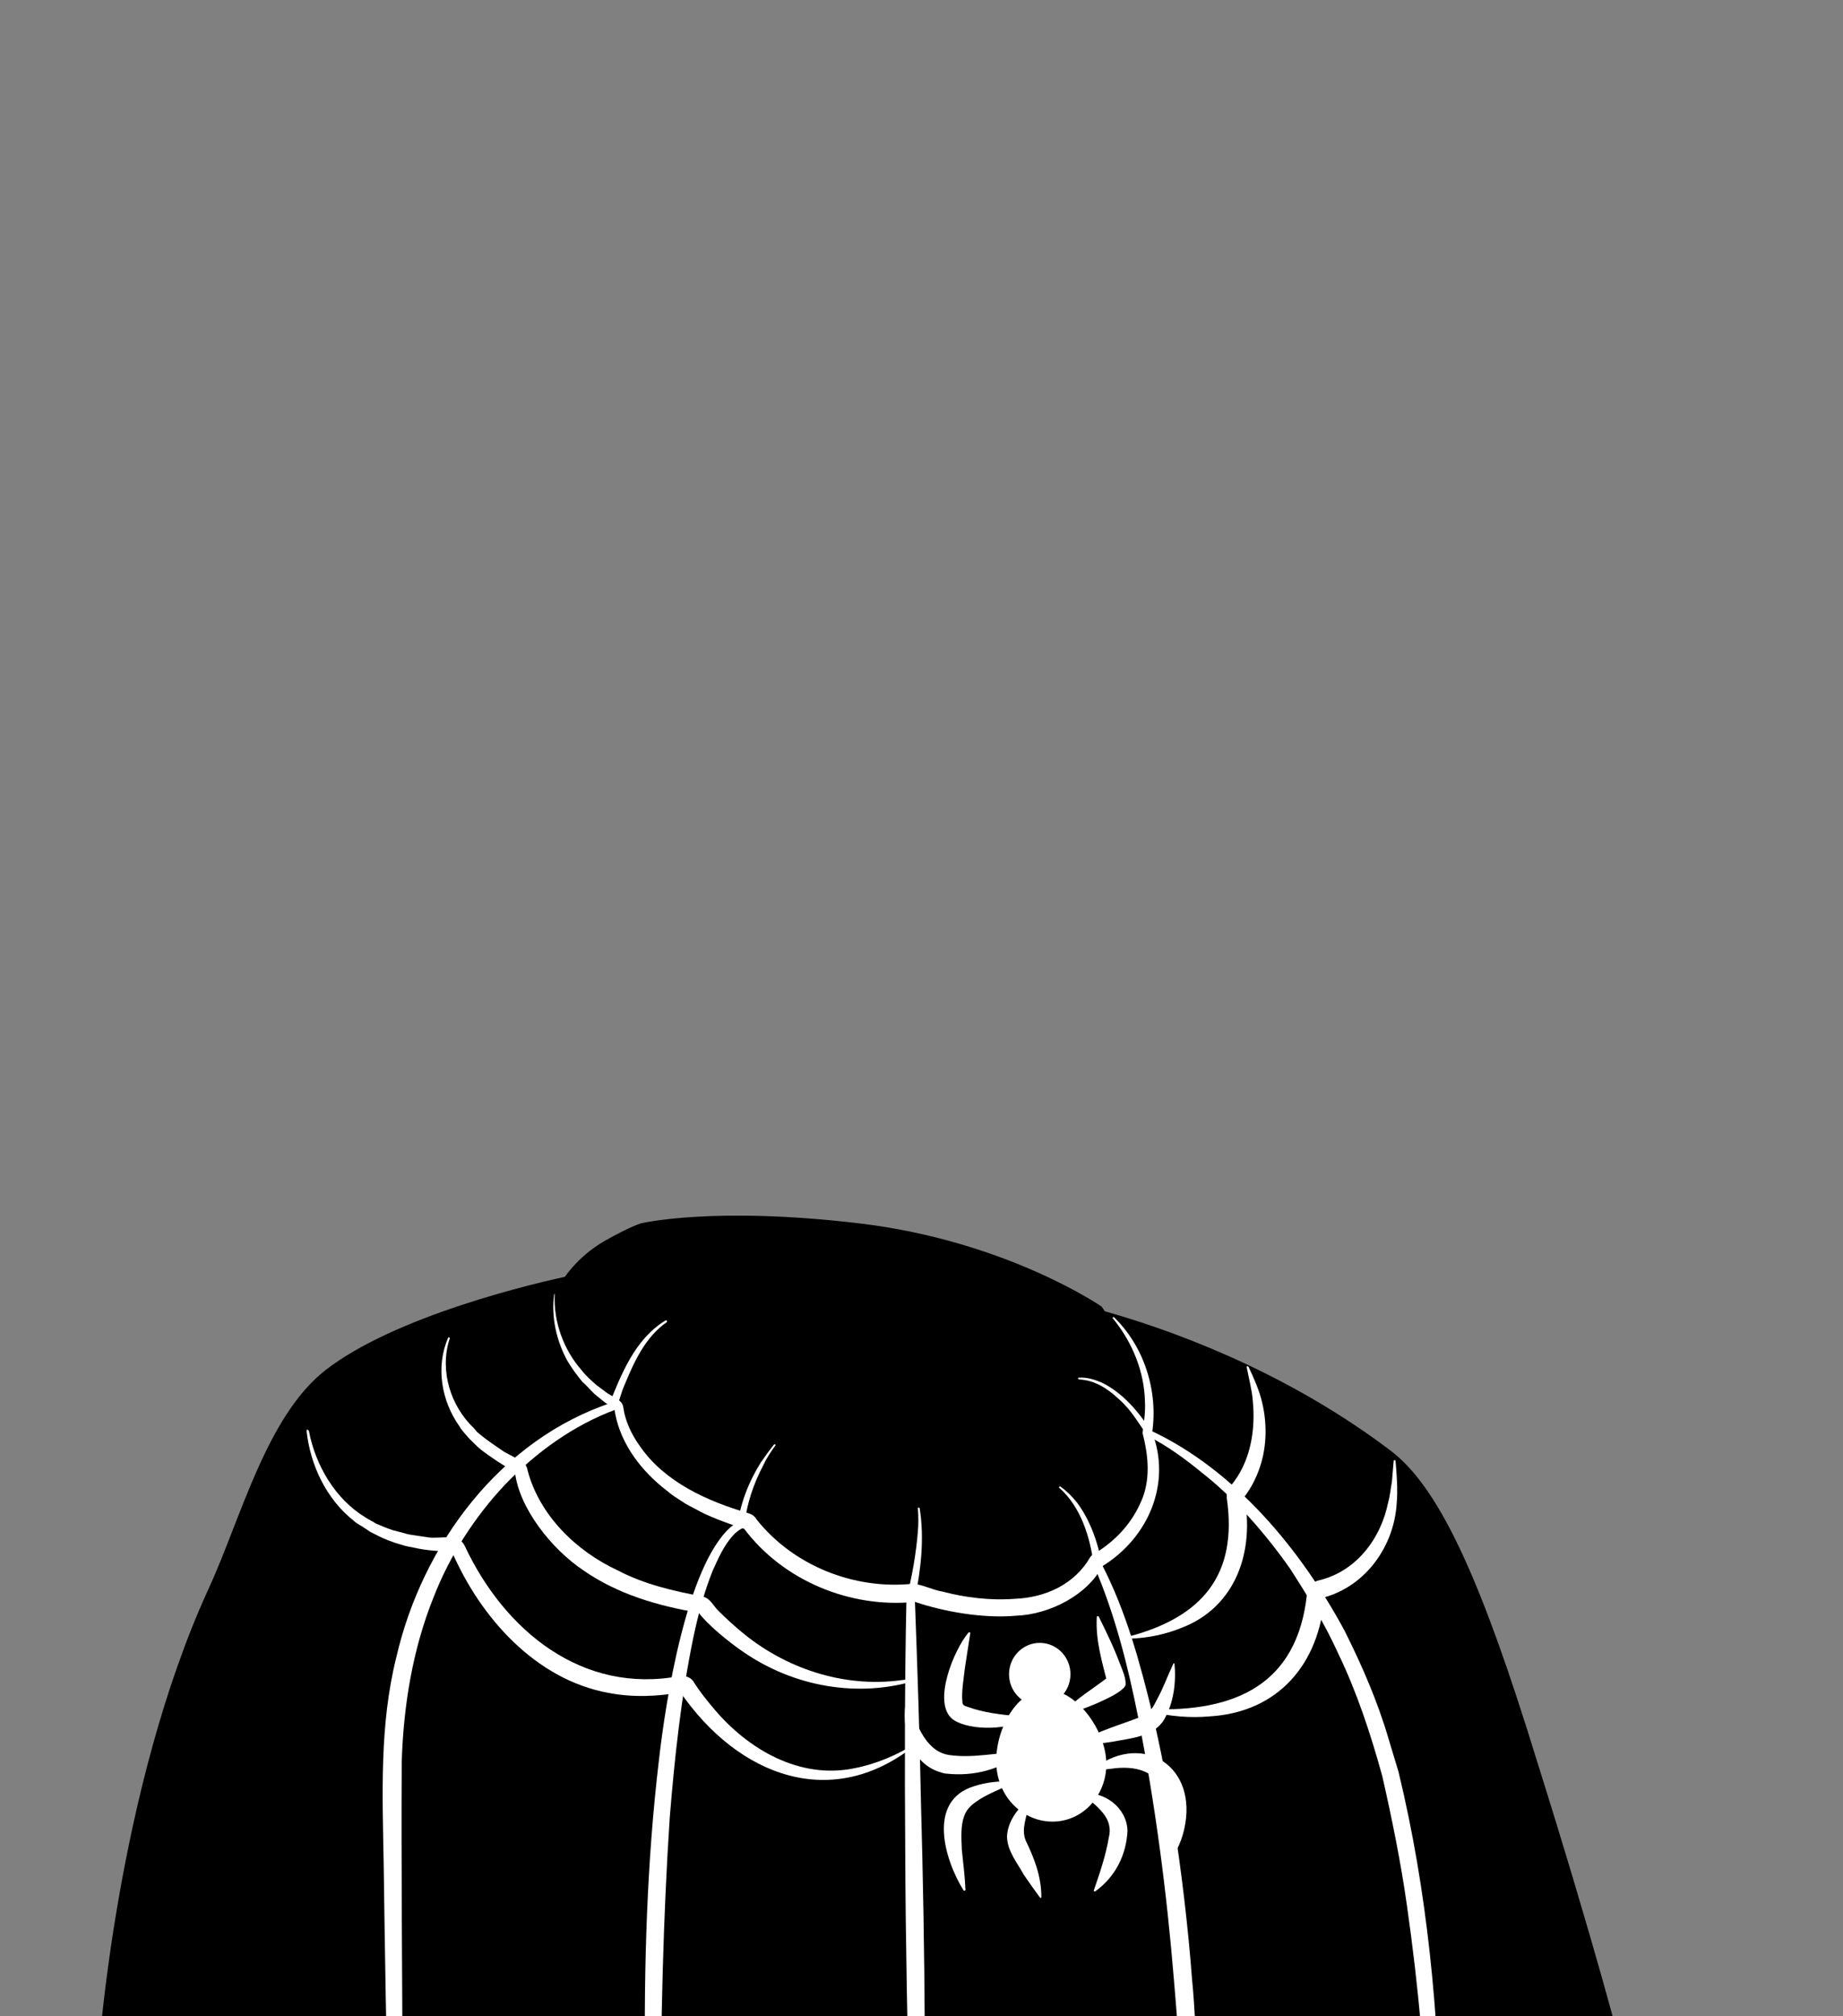 <svg width="1200" height="1312" viewBox="0 0 1200 1312" fill="none" xmlns="http://www.w3.org/2000/svg">
<rect x="0" y="0" width="1200" height="1312" fill="#808080" stroke="none"/>
<path d="M1056.08 1334.9H64.315C64.315 1334.9 76.08 1163.92 135.687 1034.12C156.864 988.235 173.335 921.568 212.158 891.372C256.864 856.863 345.099 835.294 376.472 829.019C399.609 824.313 402.746 828.627 418.825 824.313C418.825 826.274 419.217 827.843 419.217 829.804C419.217 829.804 461.57 955.686 571.766 1000.39C661.57 1036.86 714.903 1012.55 723.138 972.157C728.237 946.274 712.158 903.921 703.923 890.196C699.217 886.274 696.08 880.392 694.511 874.51L691.374 861.568C698.825 860 705.884 858.039 712.942 855.686C715.295 854.902 717.256 854.117 719.609 853.333C776.472 869.412 845.491 898.431 905.884 944.314C938.825 969.412 966.276 1034.12 1000 1143.53C1039.61 1269.41 1056.08 1334.9 1056.08 1334.9Z" fill="black"/>
<path d="M755.297 951.765C754.12 940.784 752.159 930.98 750.199 922.353C741.963 883.922 717.257 850.196 717.257 850.196C717.257 850.196 655.297 807.451 559.61 796.078C463.924 784.706 417.257 796.078 417.257 796.078C410.199 798.431 401.571 803.137 393.728 807.451C379.61 815.686 368.238 827.451 361.179 841.961C361.179 842.353 360.787 842.353 360.787 842.745C350.591 872.157 403.14 980.784 538.434 1041.57C678.042 1104.31 764.708 1030.98 755.297 951.765Z" fill="black"/>
<path d="M258.827 1563.53C253.728 1448.63 251.376 1327.45 249.807 1212.16C249.023 1167.45 247.062 1122.35 258.042 1078.43C274.905 1005.1 325.885 936.472 398.827 912.55L396.081 915.296C404.317 894.511 413.336 871.374 433.336 859.217C434.121 858.825 434.513 860.001 434.121 860.394C420.395 869.805 412.944 885.884 406.67 901.178C404.317 906.276 403.14 912.55 400.787 917.256C373.336 927.452 349.023 945.099 329.023 965.884C309.023 987.06 292.944 1012.16 282.356 1039.22C268.63 1073.33 262.748 1109.81 261.572 1146.28C260.787 1283.92 264.709 1429.41 258.827 1563.53Z" fill="white"/>
<path d="M433.335 1563.53C425.491 1491.76 420.786 1418.04 420.001 1345.88C419.217 1279.61 421.178 1211.37 429.021 1145.49C433.335 1107.06 447.06 1019.22 475.687 993.726L478.825 991.373C480.786 990.588 481.178 989.804 483.923 989.412L480.001 993.333C481.962 978.431 487.452 964.314 495.295 951.765C498.04 947.843 500.786 943.922 503.923 940C504.315 939.608 505.491 940 504.707 940.784C501.962 944.706 499.217 948.628 497.256 952.941C490.589 965.49 485.884 979.216 484.707 993.333C484.707 993.726 484.315 993.726 484.315 994.118C481.962 994.902 479.217 996.863 477.256 999.216C471.374 1005.49 467.452 1014.51 463.923 1022.35C458.433 1036.08 454.511 1050.98 451.374 1065.88C443.531 1103.92 439.217 1143.92 436.08 1182.75C431.766 1247.84 430.197 1316.86 430.197 1381.96L430.589 1418.43C430.589 1466.67 432.942 1515.29 434.119 1563.53C434.511 1563.92 433.335 1564.31 433.335 1563.53Z" fill="white"/>
<path d="M594.51 1563.53C594.902 1443.92 589.804 1323.92 589.412 1204.31C589.02 1150.2 589.02 1094.51 590.196 1040.39C593.726 1026.27 596.471 1011.37 597.647 996.471C598.039 991.765 598.039 986.667 597.647 981.569C597.647 980.784 598.824 980.784 598.824 981.569C601.961 1001.18 599.608 1021.18 595.686 1040.78C597.255 1083.53 598.824 1127.84 599.608 1171.37C602.353 1269.41 603.137 1367.45 600.784 1465.49C600.392 1484.31 599.216 1512.16 598.039 1530.98C597.255 1541.96 596.078 1552.55 595.294 1563.53C595.294 1563.92 594.902 1563.92 594.51 1563.92C594.51 1563.92 594.51 1563.53 594.51 1563.53Z" fill="white"/>
<path d="M778.041 1563.53C774.511 1472.94 772.158 1378.04 764.315 1287.84C759.609 1230.59 752.158 1174.12 741.178 1118.04C734.511 1084.31 725.884 1050.2 712.158 1018.43C709.805 1000.39 703.923 980.784 689.805 968.235C689.413 967.843 689.413 967.451 689.805 967.451C690.198 967.059 690.198 967.059 690.59 967.451C694.511 970.196 698.041 973.725 701.178 977.647C709.805 989.02 715.296 1004.71 717.256 1017.65C733.335 1048.63 742.354 1082.35 750.59 1116.08C755.688 1138.04 760.394 1161.96 763.923 1183.92C769.021 1215.29 773.727 1255.29 776.08 1287.06C778.041 1306.27 779.217 1336.47 780.394 1356.08C781.962 1402.35 782.354 1448.24 781.57 1494.51L779.609 1563.53C779.609 1563.92 779.217 1563.92 778.825 1563.92C778.433 1563.92 778.041 1563.53 778.041 1563.53Z" fill="white"/>
<path d="M925.49 1563.14C935.294 1455.69 931.372 1346.67 916.078 1240C912.157 1212.16 906.274 1183.14 900 1155.69C892.549 1128.63 883.529 1101.18 871.372 1076.08C862.745 1056.86 851.372 1038.43 840 1020.78C824.313 998.431 804.313 975.294 782.745 958.431C771.764 949.412 760 940.784 747.451 934.51C741.176 926.275 737.255 918.039 728.235 910.196C721.176 903.529 712.549 898.039 702.745 897.647C702.353 897.647 701.96 897.255 701.96 896.863C701.96 896.471 702.353 896.471 702.353 896.471C707.451 896.078 712.549 897.647 717.255 899.608C730.98 906.275 741.176 918.431 749.411 930.98C803.921 956.471 847.058 1008.24 875.686 1061.57C887.059 1084.31 897.255 1107.84 904.313 1132.16L910.588 1152.94C929.411 1230.59 936.862 1310.59 938.039 1390.2C938.431 1448.24 935.294 1506.27 926.274 1563.53C926.274 1563.92 925.882 1563.92 925.49 1563.92C925.49 1563.92 925.49 1563.53 925.49 1563.14Z" fill="white"/>
<path d="M749.023 1112.16C803.925 1114.12 844.709 1096.47 850.983 1037.25C851.376 1032.55 854.905 1029.02 859.219 1028.24C883.14 1022.35 899.219 1001.18 903.925 977.255C905.101 973.333 905.493 968.235 906.278 964.313C906.67 960 907.062 955.294 907.454 950.588C907.454 950.196 907.846 950.196 908.238 950.196C908.63 950.196 908.63 950.588 908.63 950.588C909.415 958.823 910.199 969.804 909.415 978.039C907.846 1005.88 889.415 1032.16 861.572 1039.61L862.356 1038.82C859.219 1082.35 832.552 1114.12 787.846 1116.86C774.905 1118.04 761.572 1116.86 748.63 1113.73C748.238 1113.73 748.238 1113.33 748.238 1112.94C748.238 1112.16 748.63 1112.16 749.023 1112.16Z" fill="white"/>
<path d="M201.178 931.373C205.491 953.726 218.432 975.687 238.04 987.451C239.609 988.628 243.138 990.196 244.707 991.373C248.236 992.941 252.158 994.51 255.687 995.686L263.138 997.647C265.099 998.432 268.628 998.824 270.981 999.216L278.825 1000.39C286.668 1001.57 298.825 997.255 302.746 1006.27C328.628 1061.18 379.217 1102.75 442.746 1090.59C446.668 1090.2 450.589 1091.76 452.158 1095.29C455.687 1100.78 460.393 1106.67 464.707 1111.76C487.06 1138.43 520.785 1158.04 556.472 1150.59C570.589 1147.84 584.315 1141.96 596.864 1134.12C597.256 1133.73 597.648 1134.12 597.648 1134.12C542.354 1180 480.393 1155.69 442.746 1100.78L443.923 1101.18C428.236 1103.92 412.158 1104.71 396.079 1101.57C349.021 1092.94 312.942 1052.94 294.119 1009.41L294.903 1009.8C286.668 1009.41 277.648 1009.02 269.413 1007.06C267.06 1006.67 263.138 1005.88 261.178 1005.1C256.472 1003.92 249.413 1001.18 245.099 998.824L241.178 996.863L237.648 994.51C236.079 993.334 232.158 991.373 230.589 989.804C212.55 975.686 201.962 953.334 199.609 930.981C199.609 930.588 200.001 930.196 200.001 930.196C201.178 930.981 201.178 930.981 201.178 931.373Z" fill="white"/>
<path d="M735.688 1064.71C782.747 1052.16 805.884 1024.71 798.825 975.294C798.433 972.157 799.217 969.02 801.178 967.059C814.119 951.765 817.649 930.98 815.688 911.372C815.296 905.098 812.943 896.078 811.766 889.804C811.766 889.412 811.766 889.02 812.158 889.02C812.55 889.02 812.55 889.02 812.943 889.412C816.08 896.078 819.217 903.137 821.178 910.196C825.099 924.706 825.099 940.392 820.394 954.51C818.041 961.569 814.511 968.627 809.805 974.51L810.198 973.725C816.864 1009.02 805.099 1045.49 769.413 1059.22C758.825 1063.53 747.452 1065.88 736.08 1066.27C734.903 1065.88 734.903 1064.71 735.688 1064.71Z" fill="white"/>
<path d="M292.55 871.765C286.276 892.157 293.334 914.902 308.629 929.412L310.589 931.765L312.942 933.726C317.648 937.647 323.138 941.177 328.236 944.706L339.217 950.588C341.57 951.765 343.138 954.118 343.531 956.863C351.374 986.275 375.295 1009.41 402.354 1021.96C419.609 1030.98 438.433 1035.29 457.256 1038.82C462.746 1040 464.315 1045.1 468.236 1048.63C472.55 1052.94 477.256 1057.26 481.962 1061.18C510.589 1085.49 549.021 1098.43 586.668 1093.33L596.472 1092.16C596.864 1092.16 597.256 1092.16 597.256 1092.55C597.256 1092.94 597.256 1092.94 596.864 1093.33C558.825 1105.1 516.864 1097.65 483.923 1074.9C474.119 1068.24 460.393 1056.86 454.903 1049.41C428.629 1045.1 401.962 1037.26 380.001 1021.96C358.825 1007.84 338.04 981.177 335.295 958.039C328.629 954.118 318.825 947.843 312.942 943.137C311.766 942.353 306.668 937.255 305.491 936.079C303.531 933.726 300.785 930.981 299.217 928.236C287.452 911.765 283.531 889.412 291.766 870.588C291.766 870.196 292.158 870.196 292.55 870.196C292.942 870.981 292.942 871.373 292.55 871.765Z" fill="white"/>
<path d="M361.178 842.353C360.393 860.392 367.06 878.432 378.825 891.765C381.178 894.902 385.099 898.432 388.236 901.177C389.413 901.961 393.334 905.098 394.511 905.883C398.433 909.02 405.491 910.588 405.884 916.079C407.06 924.706 411.374 933.726 416.472 940.784C432.55 964.314 460.393 976.863 487.452 984.706C489.805 985.49 491.374 986.667 492.55 988.628C516.472 1018.82 556.08 1034.51 594.119 1030.59C600.785 1030.98 606.668 1034.51 613.727 1035.69C628.629 1039.61 645.099 1041.57 660.393 1040.39C680.785 1039.61 699.609 1030.98 709.805 1013.33C711.766 1010.59 714.511 1010.2 716.864 1008.24C727.844 1000.78 736.864 990.588 742.354 978.432C749.413 963.922 747.844 947.451 743.923 932.549C744.707 926.275 745.884 919.216 745.491 912.157C745.099 892.549 737.256 873.334 724.707 858.039C723.923 857.647 725.099 856.471 725.491 857.255C745.099 876.471 754.119 905.098 750.197 932.157C762.746 964.706 748.236 1000.39 717.648 1019.22C708.236 1037.65 683.531 1050.59 661.57 1051.37C640.001 1053.33 614.119 1048.63 595.687 1042.35C553.727 1046.67 509.805 1028.63 484.315 994.51L484.707 994.902C476.08 992.157 464.315 987.843 456.472 983.922C454.511 982.745 448.236 979.608 446.276 978.432C443.923 976.863 438.825 973.726 436.864 972.157L430.982 967.451C415.295 954.51 402.746 936.863 400.001 916.471L400.393 917.255C397.256 914.902 394.119 912.941 391.374 910.588L387.06 907.059L385.099 905.098C383.138 903.137 381.178 900.784 379.217 899.216C375.687 894.902 372.158 890.196 369.413 885.49C362.354 872.549 358.825 857.255 360.785 842.353C360.785 841.961 361.178 841.961 361.57 841.961C360.785 841.961 361.178 841.961 361.178 842.353Z" fill="white"/>
<path d="M696.988 1089.66C697.119 1078.4 688.272 1069.17 677.227 1069.04C666.183 1068.91 657.123 1077.94 656.992 1089.2C656.862 1100.46 665.709 1109.69 676.753 1109.82C687.798 1109.95 696.857 1100.92 696.988 1089.66Z" fill="white"/>
<path d="M720.001 1142.74C722.746 1163.53 709.02 1182.74 689.412 1185.1C669.805 1187.45 651.765 1172.94 649.02 1151.76C646.275 1130.98 658.824 1102.35 678.432 1099.61C698.04 1097.25 717.256 1121.57 720.001 1142.74Z" fill="white"/>
<path d="M669.018 1117.65C658.822 1125.88 631.371 1126.67 620.391 1118.82C606.665 1108.23 621.175 1073.33 630.587 1062.35C630.979 1061.96 631.763 1061.96 631.763 1062.74L628.234 1085.49C627.449 1092.94 625.881 1100.78 626.665 1107.84C626.665 1109.41 628.234 1110.2 629.802 1110.59C640.391 1114.51 651.763 1115.69 663.136 1116.86C664.704 1116.86 667.449 1117.25 668.626 1116.47C668.626 1116.86 669.018 1117.25 669.018 1117.65Z" fill="white"/>
<path d="M665.883 1140.78C650.981 1151.37 634.51 1156.08 616.079 1154.12C614.902 1154.12 612.549 1153.33 611.373 1152.94C592.549 1146.67 586.275 1123.53 590.197 1105.88C590.197 1105.1 590.981 1104.71 591.373 1105.49C595.687 1119.22 601.569 1139.22 617.648 1141.96C625.491 1143.14 633.726 1142.74 641.569 1141.96C649.412 1141.18 657.648 1140.39 665.491 1138.82C666.275 1139.22 666.667 1140 665.883 1140.78C665.883 1140.78 666.275 1140.39 665.883 1140.78Z" fill="white"/>
<path d="M660.393 1160C651.765 1163.92 643.922 1167.06 637.648 1170.98C632.942 1174.12 629.804 1176.47 627.844 1181.57C625.491 1187.84 625.883 1195.29 626.275 1203.92C627.059 1211.76 628.236 1220.39 628.628 1229.8C628.628 1230.2 627.844 1230.59 627.452 1230.2C614.902 1210.2 603.53 1171.76 634.118 1162.35C642.353 1159.61 651.373 1158.82 660.001 1159.21C661.177 1158.82 661.177 1160 660.393 1160Z" fill="white"/>
<path d="M670.196 1172.55C668.628 1182.74 664.706 1189.8 667.843 1197.65C673.334 1209.02 678.039 1220.78 678.039 1234.51C678.039 1234.9 677.255 1235.29 677.255 1234.9C673.726 1230.2 670.196 1225.1 666.667 1220C662.353 1212.16 655.687 1204.31 655.687 1194.9C656.079 1185.49 662.353 1177.25 669.02 1171.37C670.196 1170.98 670.588 1171.76 670.196 1172.55Z" fill="white"/>
<path d="M692.548 1113.72C694.509 1111.76 698.823 1108.23 701.175 1106.27C707.45 1101.18 716.077 1095.69 722.352 1090.59C722.744 1090.2 723.136 1089.8 722.744 1090.59C722.352 1090.98 721.96 1091.76 721.568 1092.55C721.175 1093.72 720.783 1094.51 721.175 1095.69C717.646 1081.57 713.332 1067.84 714.117 1052.55V1052.16C714.117 1051.76 714.901 1051.37 715.293 1051.76C720.391 1061.96 725.489 1072.55 729.411 1083.14C730.979 1087.06 732.94 1091.37 732.94 1096.08C732.548 1098.04 730.979 1098.82 729.803 1100C725.097 1103.53 719.607 1105.88 714.509 1108.23C711.764 1109.41 691.372 1118.04 692.156 1114.12C692.156 1113.72 692.548 1113.72 692.548 1113.72Z" fill="white"/>
<path d="M700.783 1134.9C714.901 1125.88 731.371 1121.96 745.489 1116.08C749.411 1113.73 751.371 1109.8 753.724 1105.1C757.254 1098.82 759.999 1090.98 763.92 1082.74C763.92 1082.35 764.312 1082.35 764.705 1082.35C765.881 1094.51 764.312 1107.84 758.038 1118.82C751.371 1130.2 736.469 1130.98 724.705 1133.33C716.469 1134.51 708.626 1135.69 700.391 1136.08C699.999 1136.08 699.999 1135.29 700.783 1134.9Z" fill="white"/>
<path d="M710.586 1152.16C741.174 1126.67 778.429 1146.67 771.763 1186.67C770.194 1196.08 766.665 1205.1 759.998 1212.55C759.606 1212.94 758.821 1212.55 758.821 1212.16C759.998 1207.84 760.782 1203.92 761.174 1199.61C765.096 1170.59 757.645 1145.88 723.135 1150.98C718.821 1151.37 714.508 1152.16 710.586 1153.33C710.194 1153.72 709.802 1152.55 710.586 1152.16Z" fill="white"/>
<path d="M705.097 1167.06C718.823 1165.49 733.724 1176.08 734.117 1191.37C733.332 1207.06 726.273 1221.18 713.332 1230.59C712.94 1230.98 712.156 1230.98 712.156 1230.2C716.077 1218.82 719.999 1207.45 721.96 1195.69C723.528 1189.8 721.96 1184.31 718.038 1179.61C714.509 1175.29 709.803 1171.37 704.705 1168.23C703.921 1167.45 704.313 1166.67 705.097 1167.06Z" fill="white"/>
</svg>
